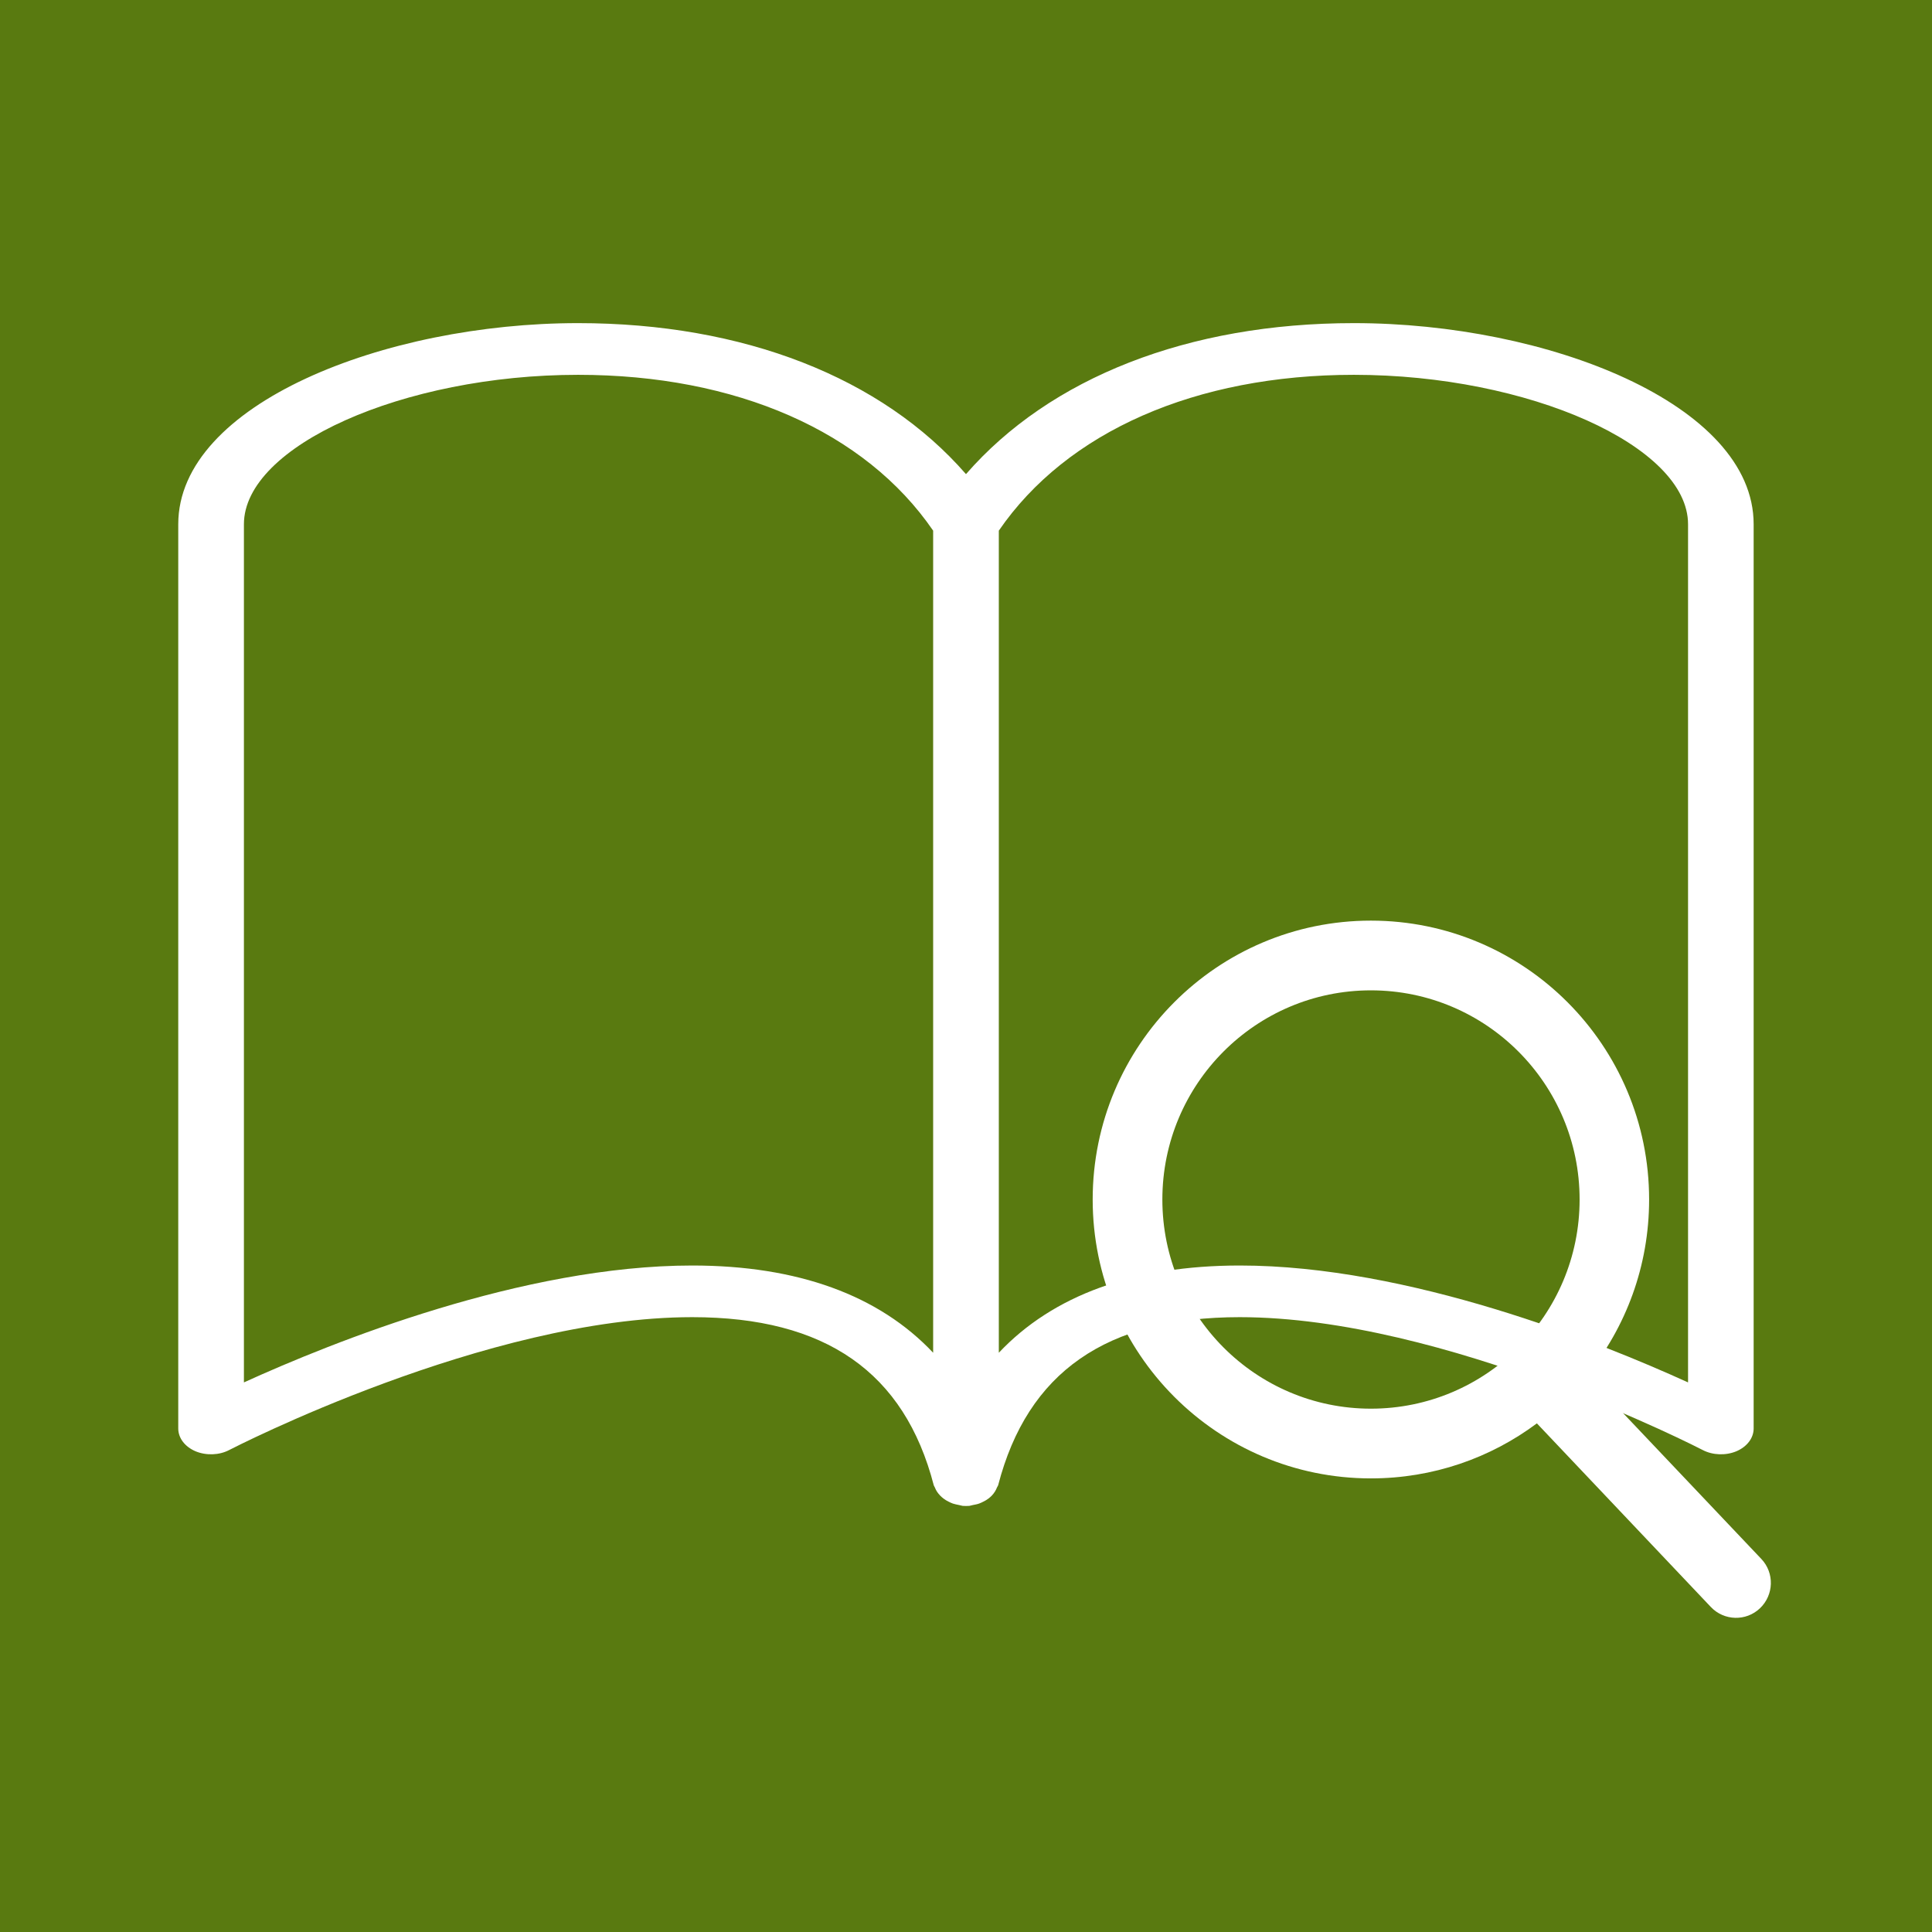 <?xml version="1.0" encoding="UTF-8" standalone="no"?>
<!DOCTYPE svg PUBLIC "-//W3C//DTD SVG 1.1//EN" "http://www.w3.org/Graphics/SVG/1.1/DTD/svg11.dtd">
<svg width="100%" height="100%" viewBox="0 0 1425 1425" version="1.1" xmlns="http://www.w3.org/2000/svg" xmlns:xlink="http://www.w3.org/1999/xlink" xml:space="preserve" xmlns:serif="http://www.serif.com/" style="fill-rule:evenodd;clip-rule:evenodd;stroke-linejoin:round;stroke-miterlimit:2;">
    <g transform="matrix(1,0,0,1,-1.494,-20.918)">
        <rect x="-17.369" y="-11.953" width="1479.95" height="1544.44" style="fill:rgb(89,122,16);"/>
    </g>
    <g id="Search" transform="matrix(12.505,7.72993e-31,-1.54138e-31,12.543,-66125.2,-2939.56)">
        <path d="M5378.55,318.058C5375.82,320.091 5372.43,321.294 5368.76,321.294C5359.7,321.294 5352.35,313.952 5352.35,304.895C5352.35,295.838 5359.7,288.495 5368.76,288.495C5377.82,288.495 5385.17,295.838 5385.17,304.895C5385.17,308.808 5383.8,312.401 5381.51,315.221L5391.79,326.032C5392.57,326.853 5392.53,328.15 5391.71,328.93C5390.89,329.71 5389.59,329.676 5388.81,328.855L5378.55,318.058ZM5368.76,317.194C5361.97,317.194 5356.46,311.687 5356.46,304.895C5356.46,298.102 5361.97,292.595 5368.76,292.595C5375.56,292.595 5381.07,298.102 5381.07,304.895C5381.07,311.687 5375.56,317.194 5368.76,317.194Z" style="fill:white;"/>
    </g>
    <g id="Literature" transform="matrix(46.481,3.58474e-30,-5.7295e-31,36.352,-12650.8,-3324.17)">
        <path d="M293.656,98C291.027,98 288.833,99.107 287.5,101.064C286.168,99.107 283.972,98 281.344,98C278.28,98 275,99.64 275,102.081L275,120.428C275,120.621 275.105,120.798 275.274,120.89C275.443,120.98 275.65,120.971 275.808,120.865C275.849,120.838 279.893,118.169 283.156,118.169C285.269,118.169 286.523,119.284 286.989,121.581C286.992,121.596 287.002,121.609 287.006,121.624C287.015,121.653 287.025,121.679 287.038,121.706C287.054,121.736 287.07,121.763 287.09,121.789C287.107,121.811 287.124,121.831 287.144,121.85C287.168,121.874 287.194,121.893 287.222,121.911C287.245,121.926 287.267,121.94 287.292,121.951C287.325,121.965 287.359,121.973 287.394,121.982C287.412,121.985 287.428,121.995 287.448,121.998C287.465,121.999 287.482,122 287.499,122L287.501,122C287.518,122 287.535,121.998 287.553,121.998C287.571,121.995 287.588,121.986 287.606,121.982C287.641,121.973 287.675,121.966 287.708,121.951C287.732,121.94 287.755,121.926 287.777,121.911C287.806,121.893 287.832,121.874 287.856,121.85C287.876,121.831 287.893,121.811 287.91,121.789C287.929,121.763 287.946,121.736 287.96,121.706C287.973,121.679 287.984,121.653 287.992,121.624C287.997,121.609 288.006,121.596 288.01,121.581C288.476,119.284 289.73,118.169 291.844,118.169C295.106,118.169 299.151,120.838 299.191,120.865C299.35,120.971 299.556,120.98 299.725,120.89C299.894,120.798 299.999,120.621 299.999,120.428L299.999,102.081C300,99.64 296.72,98 293.656,98ZM283.156,117.121C280.472,117.121 277.456,118.67 276.042,119.493L276.042,102.081C276.042,100.494 278.57,99.049 281.345,99.049C283.855,99.049 285.901,100.199 286.979,102.211L286.979,118.891C286.12,117.725 284.83,117.121 283.156,117.121ZM298.958,119.493C297.545,118.67 294.528,117.121 291.845,117.121C290.171,117.121 288.881,117.725 288.021,118.891L288.021,102.211C289.1,100.2 291.147,99.049 293.656,99.049C296.431,99.049 298.958,100.495 298.958,102.081L298.958,119.493L298.958,119.493Z" style="fill:white;"/>
    </g>
</svg>
